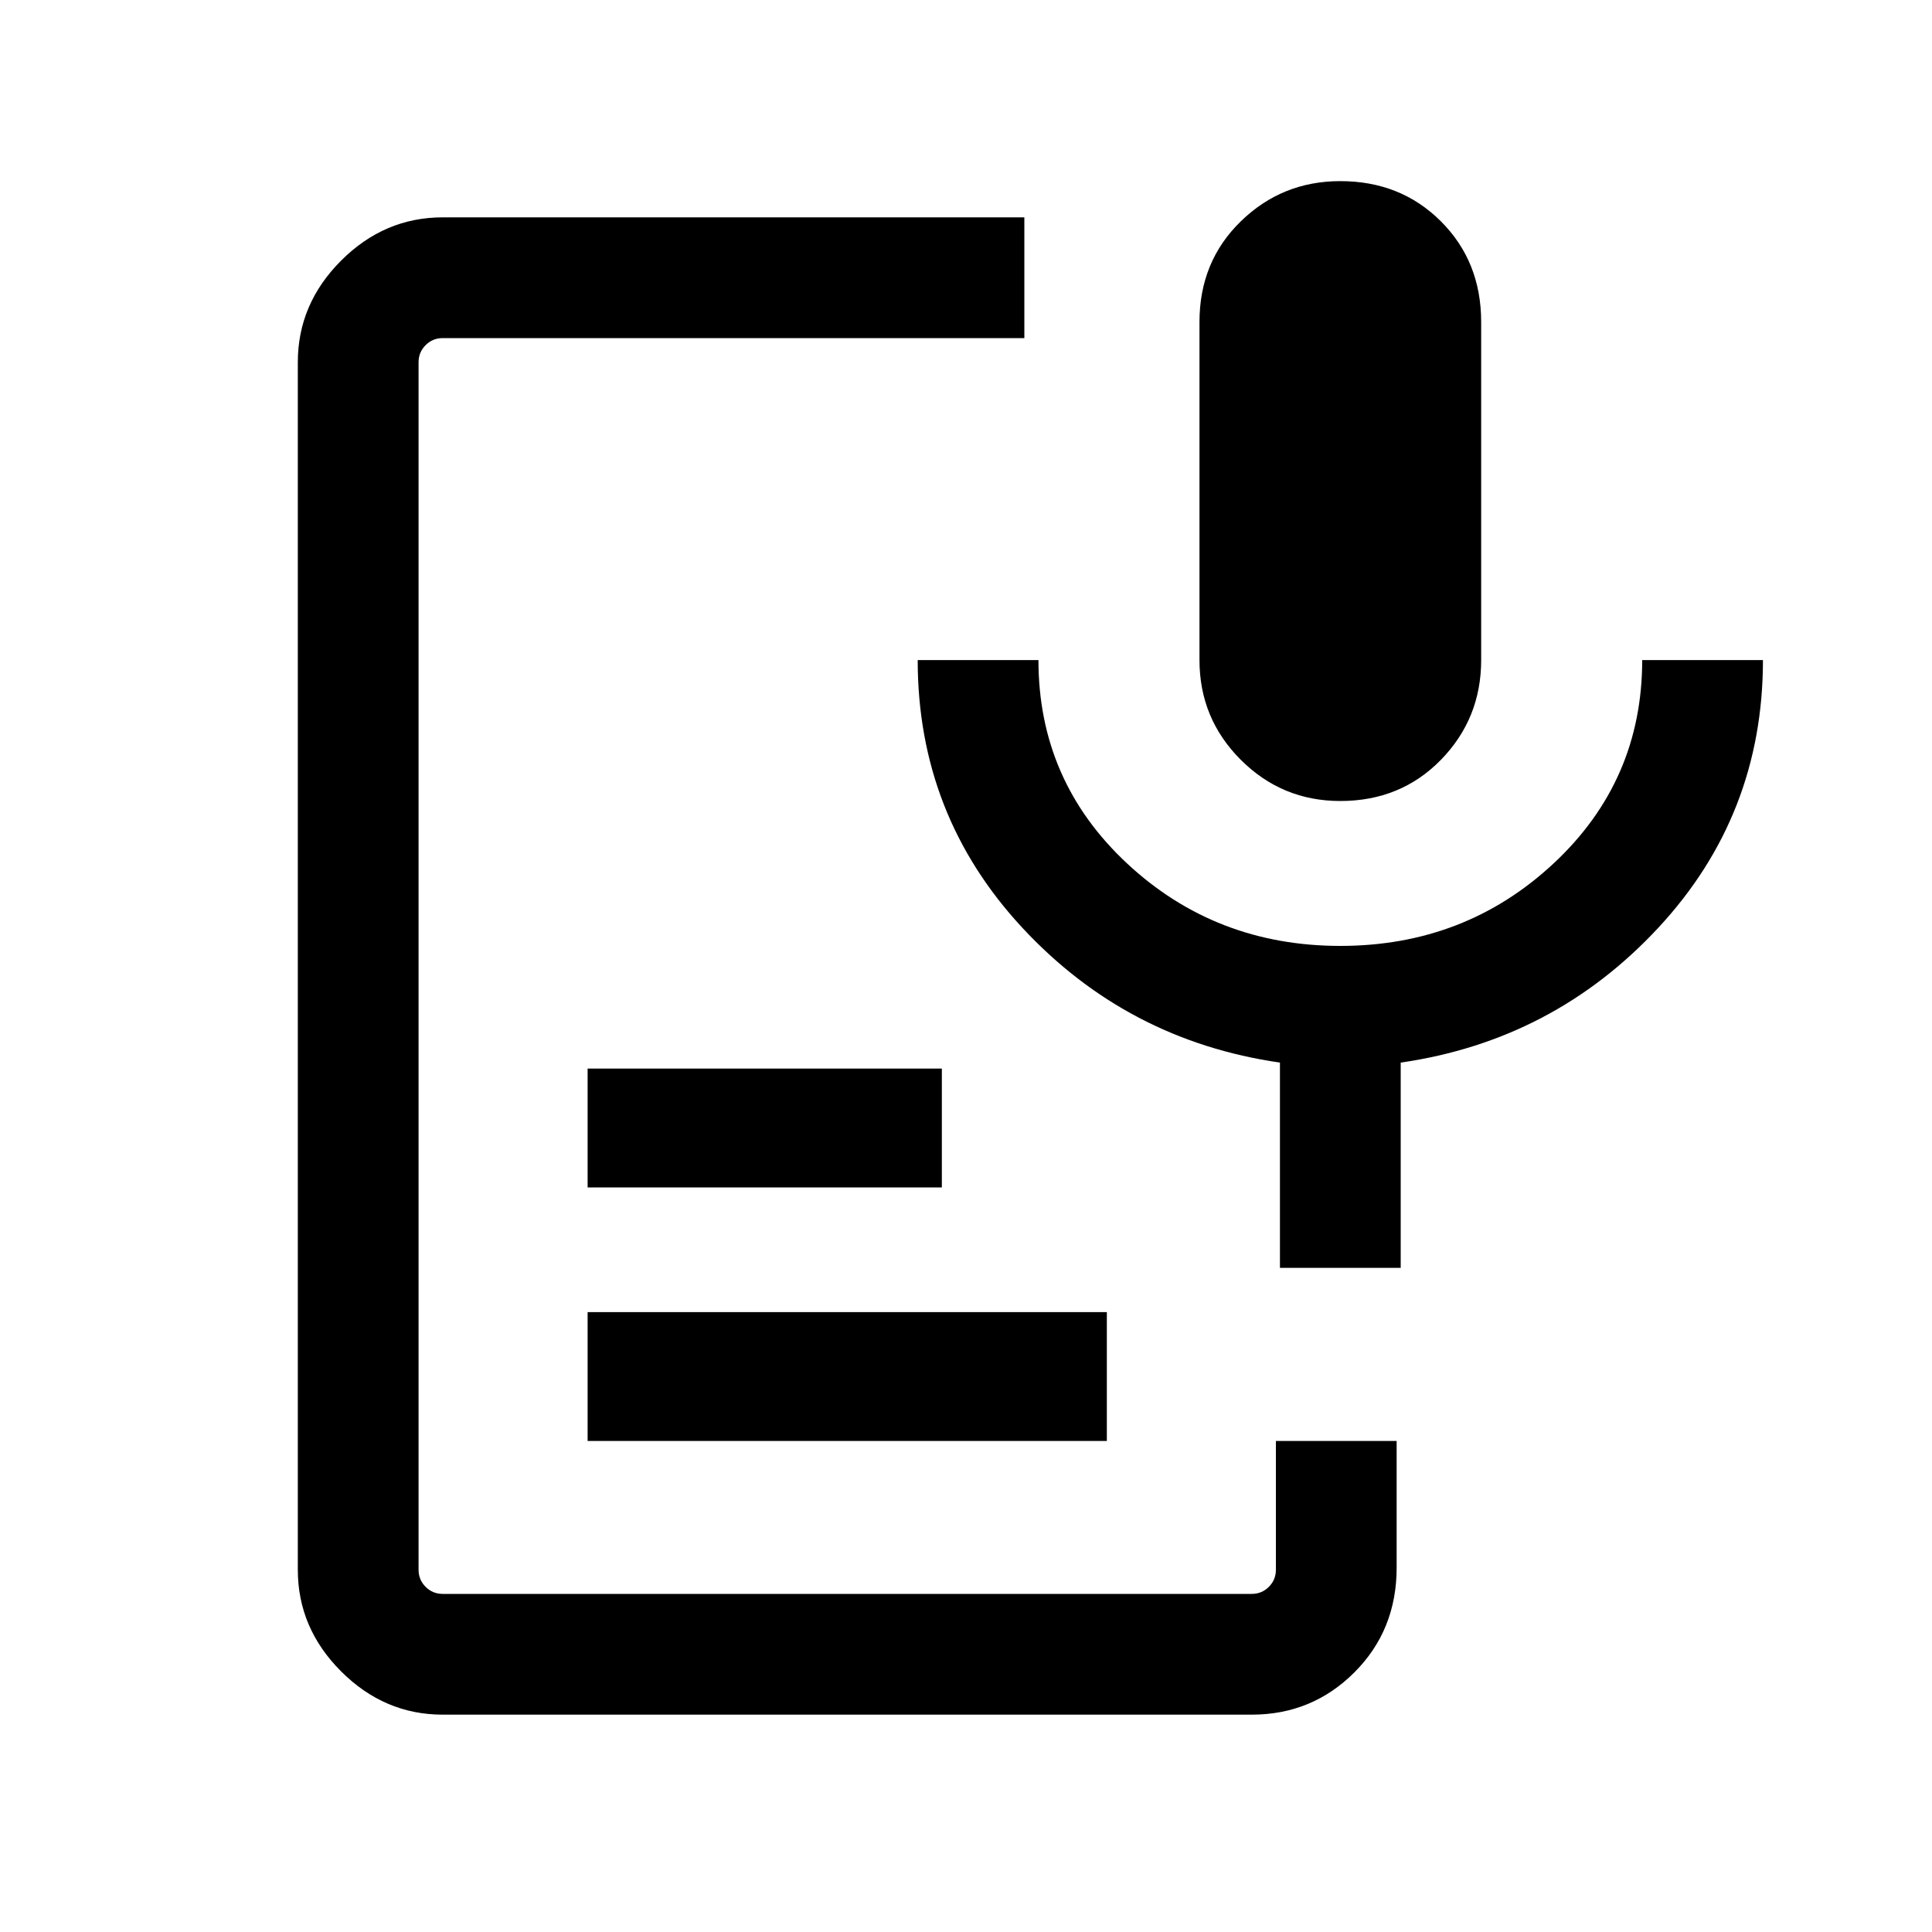 <svg xmlns="http://www.w3.org/2000/svg" height="20" width="20"><path d="M13.875 8.292q-.604 0-1.031-.427-.427-.427-.427-1.032v-3.5q0-.625.427-1.041.427-.417 1.031-.417.625 0 1.042.417.416.416.416 1.041v3.5q0 .605-.416 1.032-.417.427-1.042.427ZM4.583 17.75q-.604 0-1.052-.448-.448-.448-.448-1.052V3.75q0-.604.448-1.052.448-.448 1.052-.448h6.021V3.5H4.583q-.104 0-.177.073t-.073.177v12.5q0 .104.073.177t.177.073h8.375q.104 0 .177-.073t.073-.177v-1.333h1.25v1.312q0 .646-.437 1.083-.438.438-1.063.438Zm1.5-2.833v-1.334h5.375v1.334Zm0-2.625v-1.23H9.75v1.23Zm8.417.833h-1.25V11q-1.583-.229-2.667-1.396Q9.5 8.438 9.5 6.833h1.25q0 1.25.917 2.105.916.854 2.208.854 1.292 0 2.208-.854Q17 8.083 17 6.833h1.25q0 1.605-1.083 2.771Q16.083 10.771 14.5 11Z"/></svg>